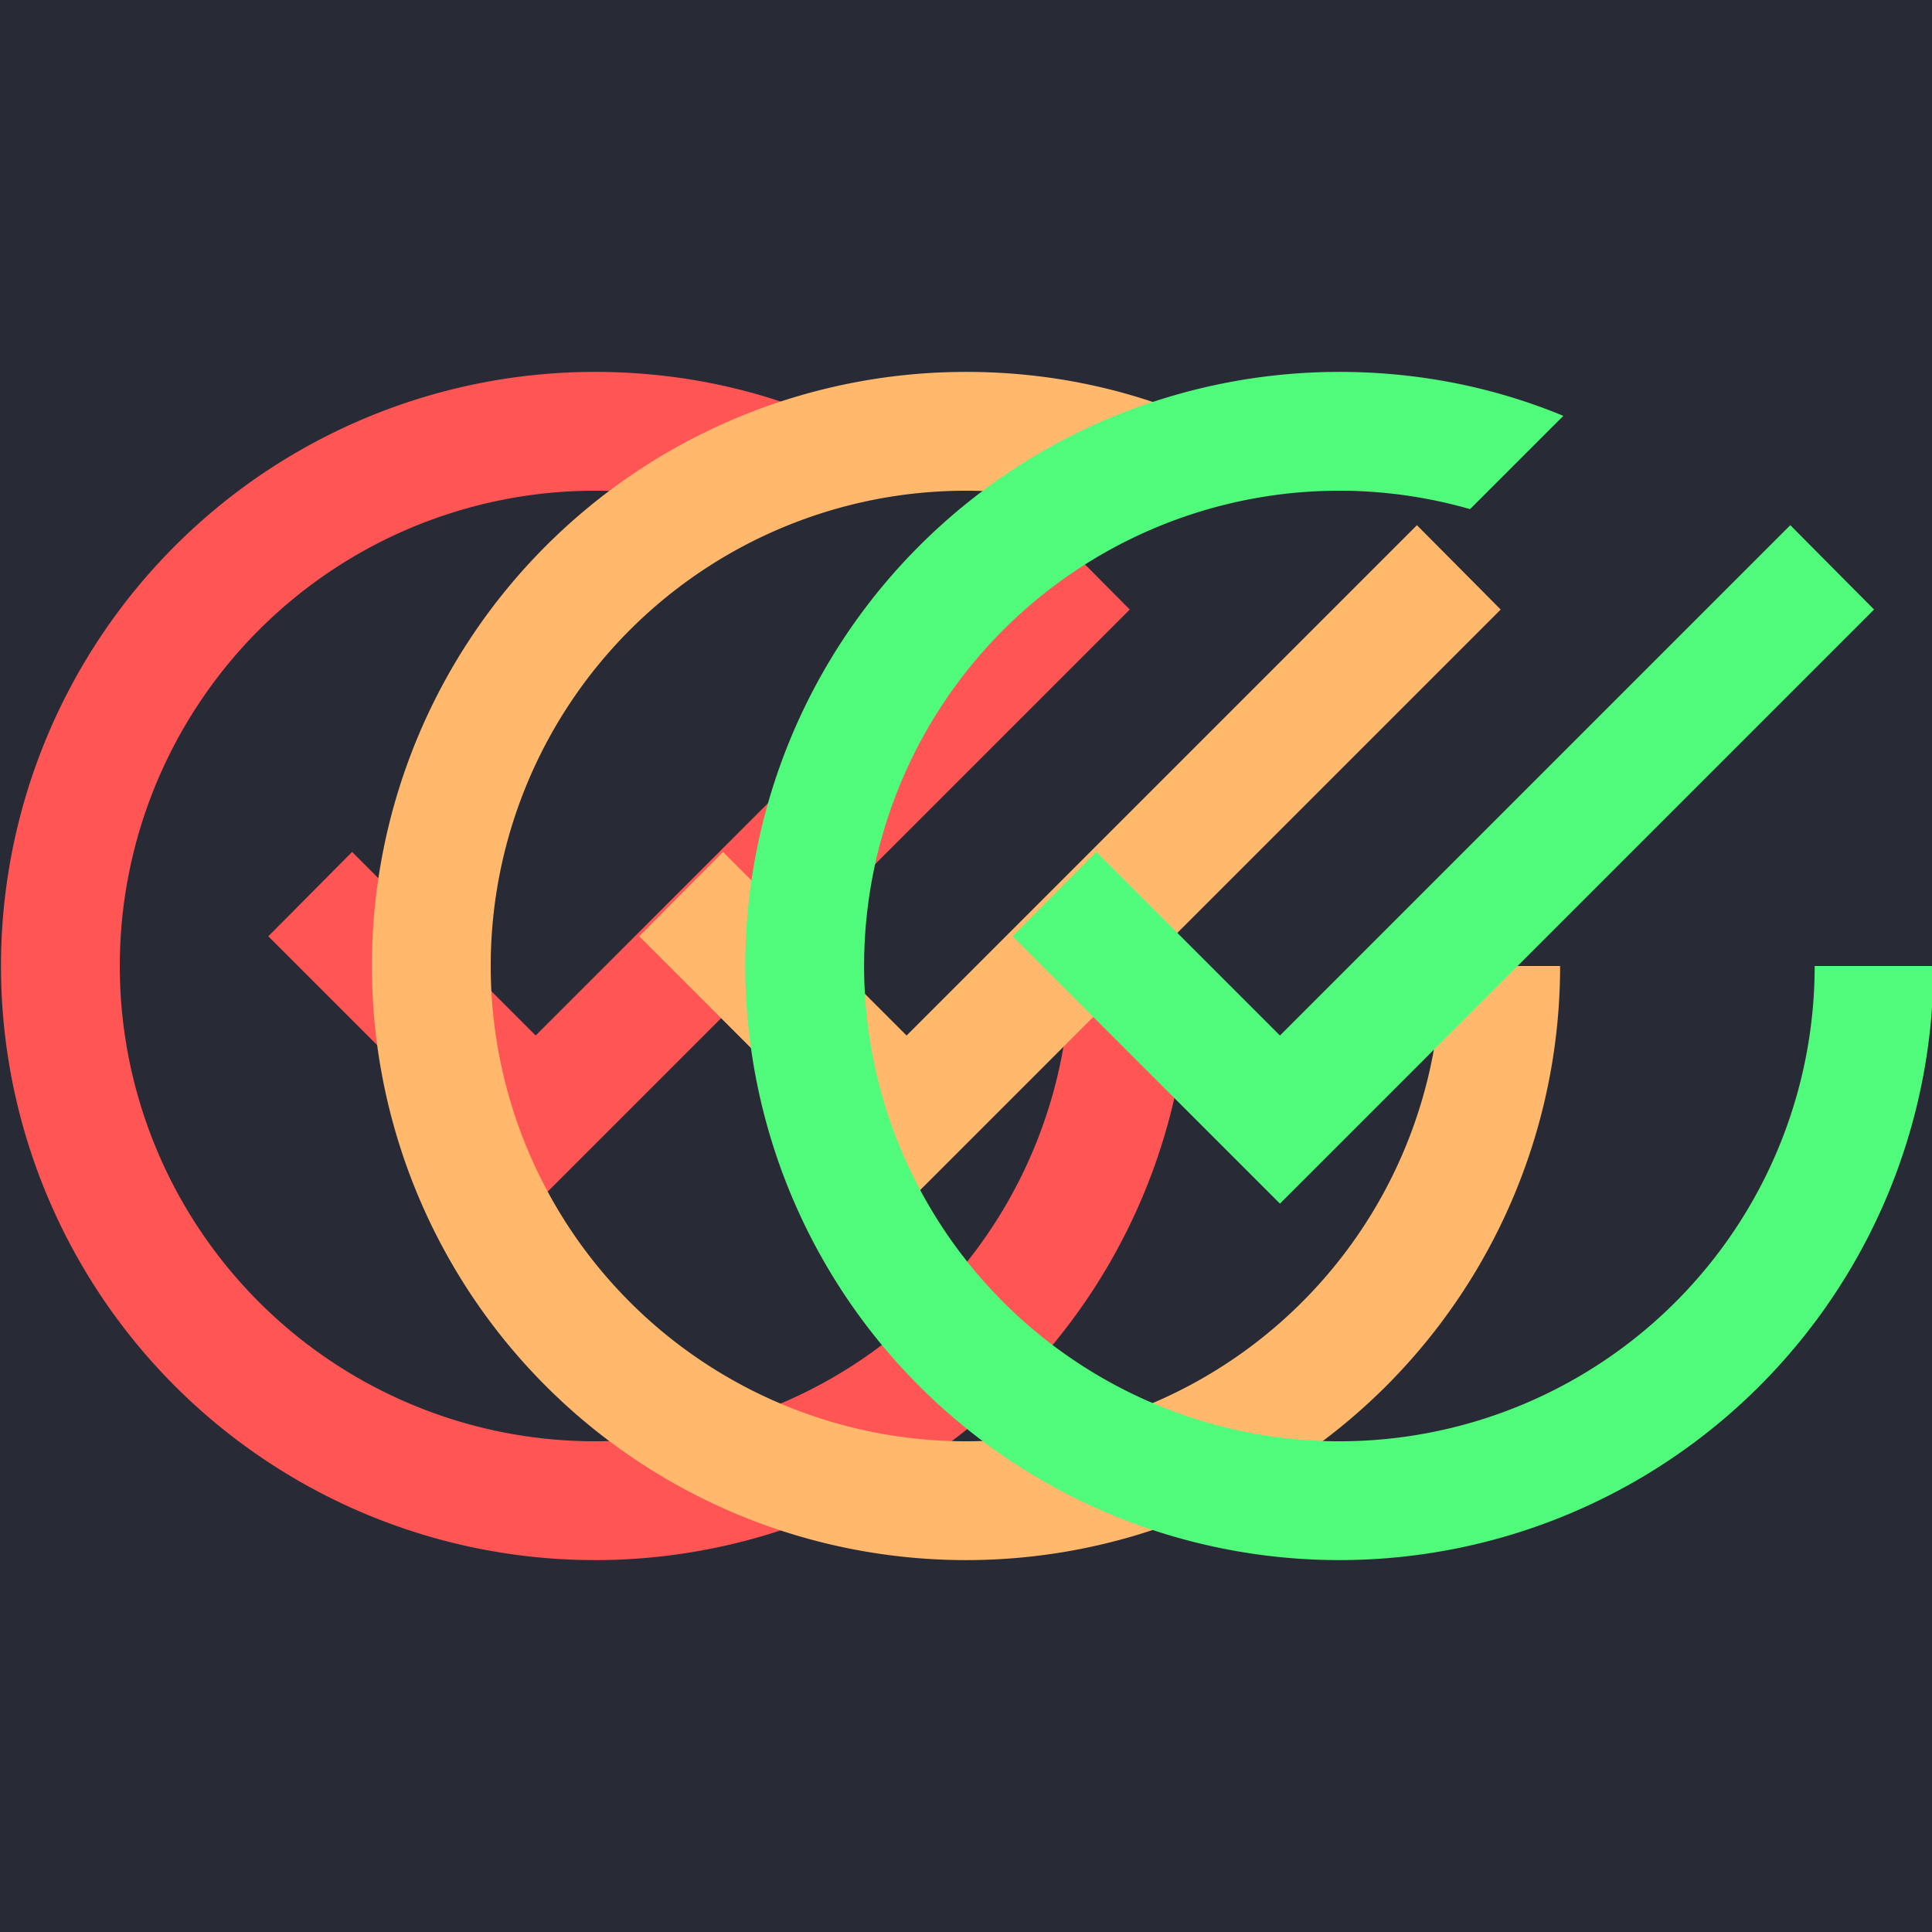 <svg xmlns="http://www.w3.org/2000/svg" xmlns:xlink="http://www.w3.org/1999/xlink" version="1.1" width="1000" height="1000" viewBox="0 0 1000 1000" xml:space="preserve">
<desc>Created with Fabric.js 3.5.0</desc>
<defs>
</defs>
<rect x="0" y="0" width="100%" height="100%" fill="#282A36"/>
<g transform="matrix(30.751 0 0 30.751 308.014 500)" id="122439">
<path style="stroke: none; stroke-width: 1; stroke-dasharray: none; stroke-linecap: butt; stroke-dashoffset: 0; stroke-linejoin: miter; stroke-miterlimit: 4; is-custom-font: none; font-file-url: none; fill: rgb(255,85,85); fill-rule: nonzero; opacity: 1;" vector-effect="non-scaling-stroke" transform=" translate(-12, -12)" d="M 20 12 A 8 8 0 0 1 12 20 A 8 8 0 0 1 4 12 A 8 8 0 0 1 12 4 C 12.76 4 13.5 4.11 14.2 4.31 L 15.77 2.74 C 14.61 2.26 13.34 2 12 2 A 10 10 0 0 0 2 12 A 10 10 0 0 0 12 22 A 10 10 0 0 0 22 12 M 7.91 10.08 L 6.5 11.5 L 11 16 L 21 6 L 19.59 4.58 L 11 13.17 L 7.91 10.08 Z" stroke-linecap="round"/>
</g>
<g transform="matrix(30.751 0 0 30.751 500 500)" id="421566">
<path style="stroke: none; stroke-width: 1; stroke-dasharray: none; stroke-linecap: butt; stroke-dashoffset: 0; stroke-linejoin: miter; stroke-miterlimit: 4; is-custom-font: none; font-file-url: none; fill: rgb(255,184,108); fill-rule: nonzero; opacity: 1;" vector-effect="non-scaling-stroke" transform=" translate(-12, -12)" d="M 20 12 A 8 8 0 0 1 12 20 A 8 8 0 0 1 4 12 A 8 8 0 0 1 12 4 C 12.76 4 13.5 4.11 14.2 4.31 L 15.77 2.74 C 14.61 2.26 13.34 2 12 2 A 10 10 0 0 0 2 12 A 10 10 0 0 0 12 22 A 10 10 0 0 0 22 12 M 7.91 10.08 L 6.5 11.5 L 11 16 L 21 6 L 19.59 4.58 L 11 13.17 L 7.91 10.08 Z" stroke-linecap="round"/>
</g>
<g transform="matrix(30.751 0 0 30.751 693.261 500)" id="257970">
<path style="stroke: none; stroke-width: 1; stroke-dasharray: none; stroke-linecap: butt; stroke-dashoffset: 0; stroke-linejoin: miter; stroke-miterlimit: 4; is-custom-font: none; font-file-url: none; fill: rgb(80,250,123); fill-rule: nonzero; opacity: 1;" vector-effect="non-scaling-stroke" transform=" translate(-12, -12)" d="M 20 12 A 8 8 0 0 1 12 20 A 8 8 0 0 1 4 12 A 8 8 0 0 1 12 4 C 12.76 4 13.5 4.11 14.2 4.31 L 15.77 2.74 C 14.61 2.26 13.34 2 12 2 A 10 10 0 0 0 2 12 A 10 10 0 0 0 12 22 A 10 10 0 0 0 22 12 M 7.91 10.08 L 6.5 11.5 L 11 16 L 21 6 L 19.59 4.58 L 11 13.17 L 7.91 10.08 Z" stroke-linecap="round"/>
</g>
</svg>
